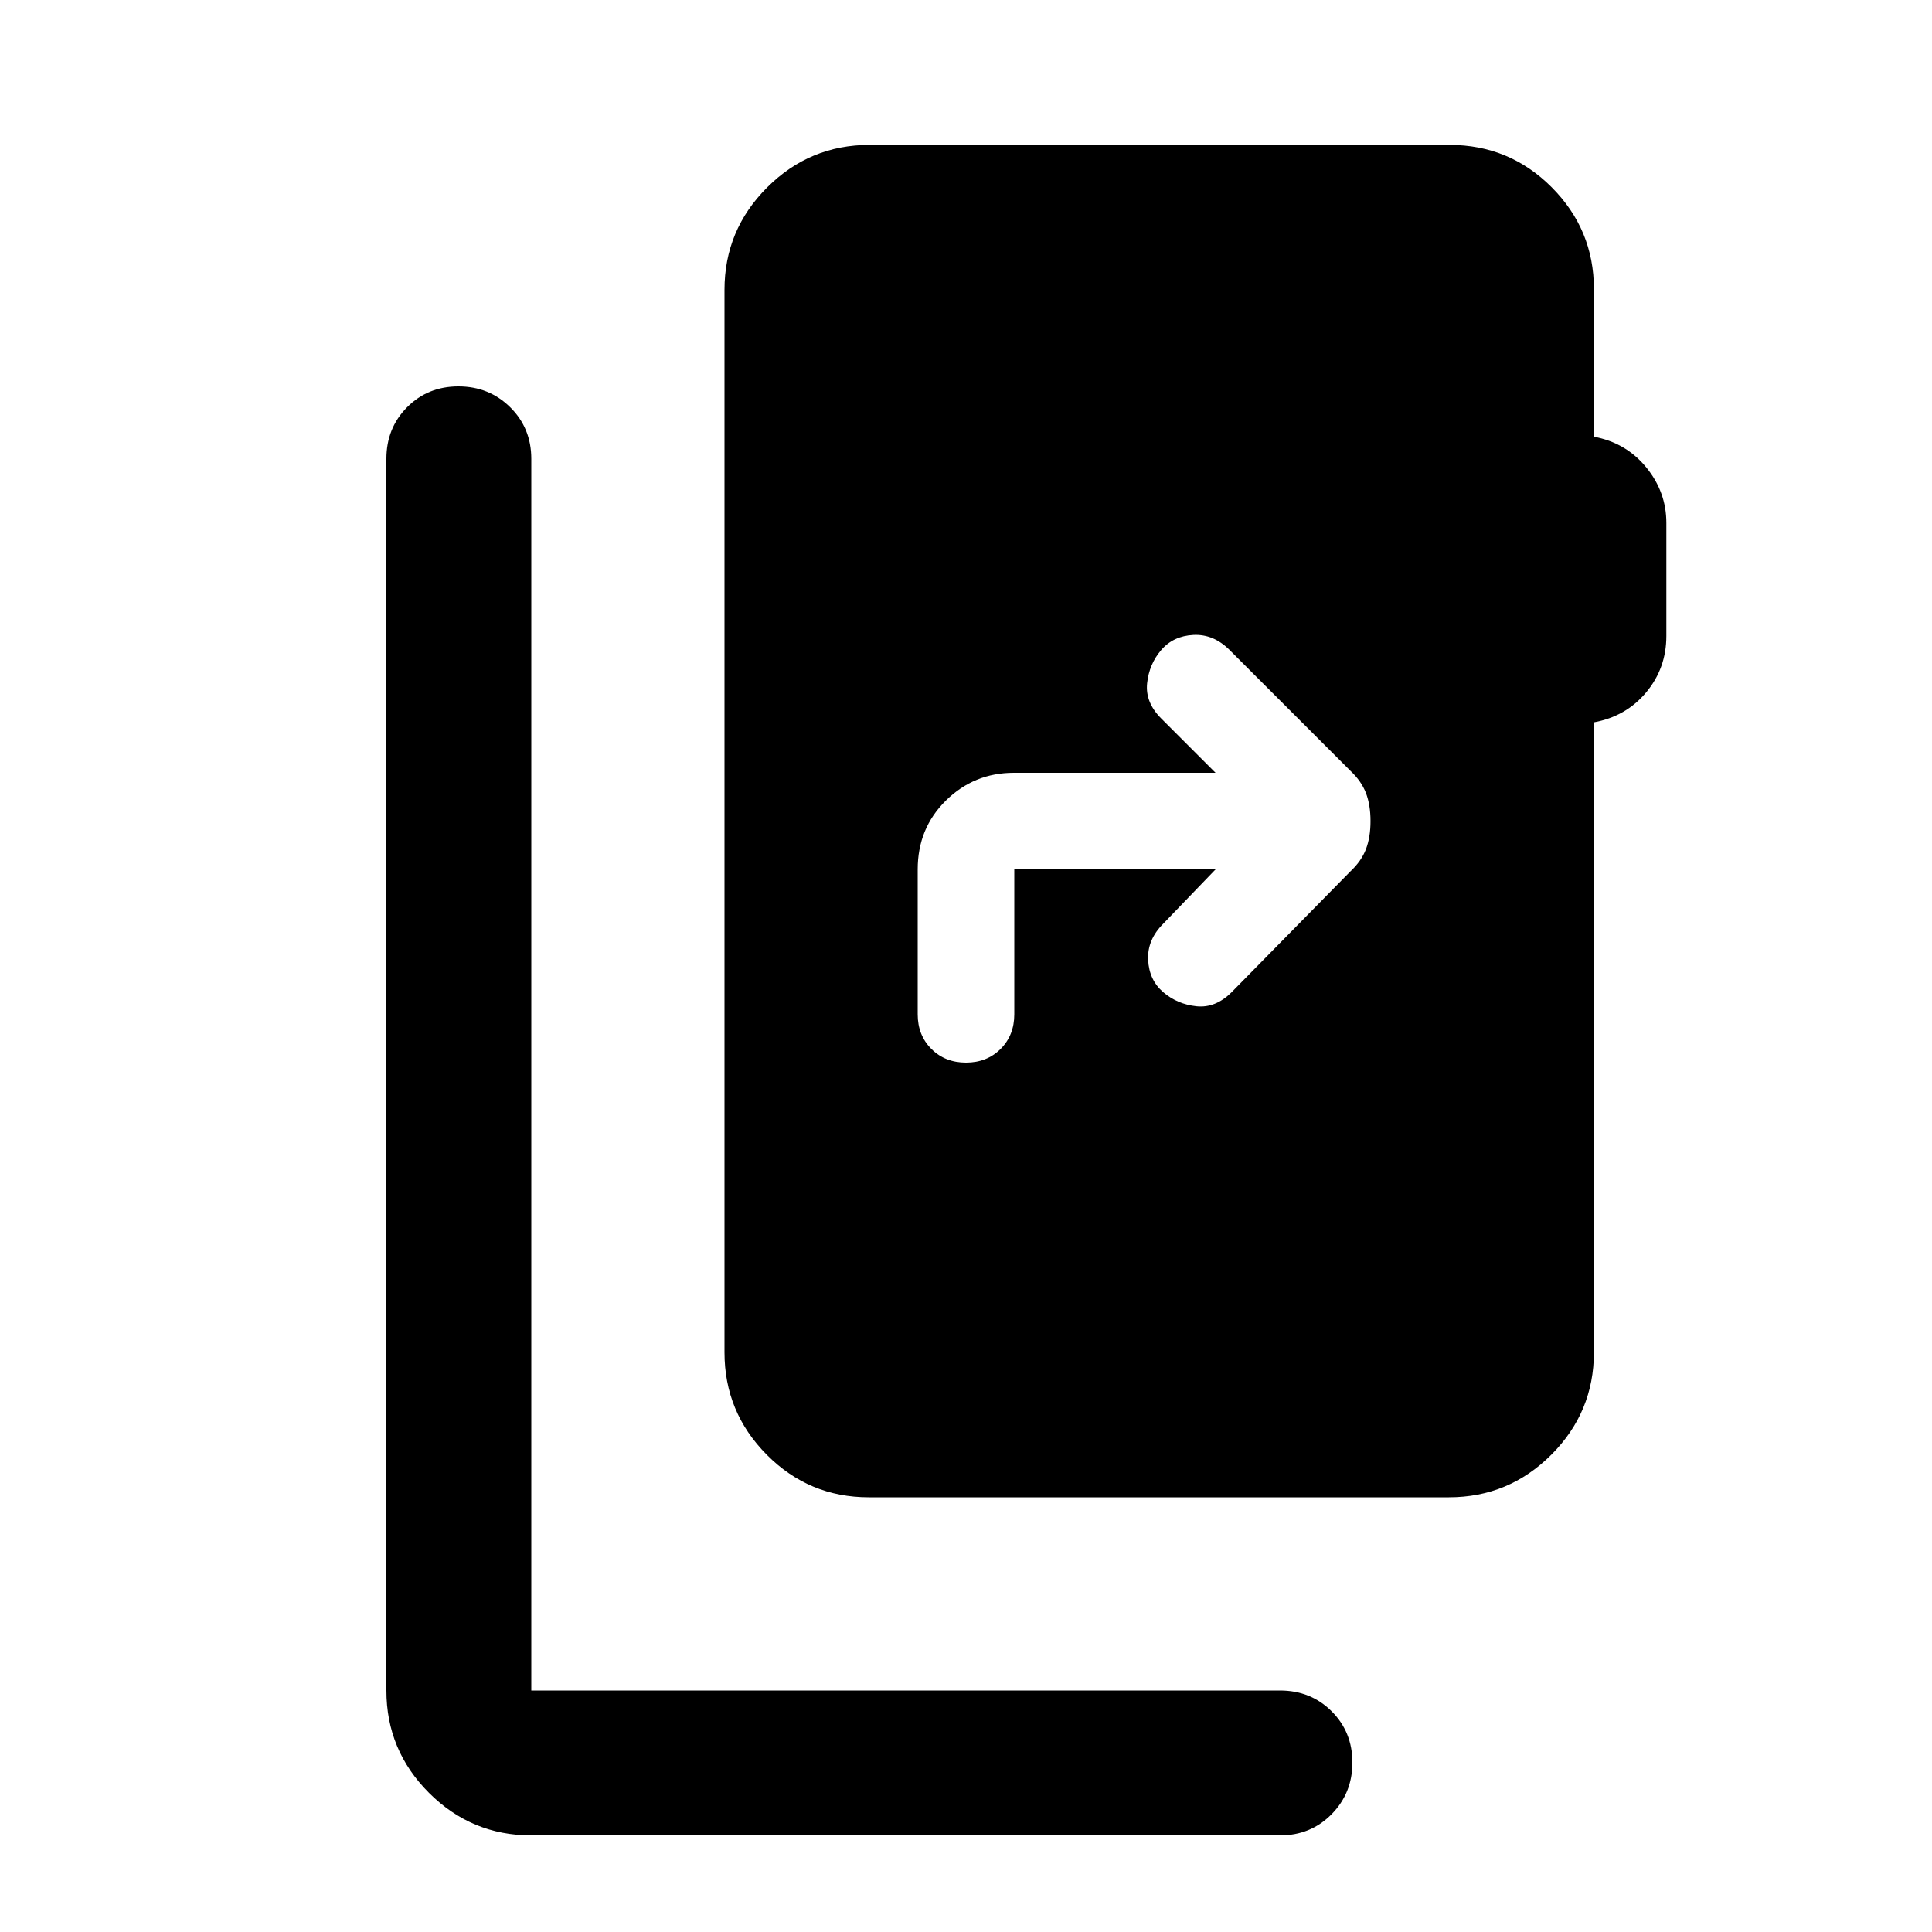<svg xmlns="http://www.w3.org/2000/svg" height="20" viewBox="0 -960 960 960" width="20"><path d="M264-48q-29.7 0-50.85-21.15Q192-90.3 192-120v-612q0-15.3 10.29-25.65Q212.58-768 227.79-768t25.71 10.35Q264-747.3 264-732v612h372q15.3 0 25.65 10.29Q672-99.42 672-84.21T661.65-58.5Q651.3-48 636-48H264Zm167.72-168Q402-216 381-237.15T360-288v-528q0-29.7 21.17-50.85Q402.33-888 432.06-888h288.22Q750-888 771-866.97q21 21.04 21 50.57v73.4q16 3 26 15.23 10 12.22 10 27.62V-644q0 16-10 28t-26 14.92V-288q0 29.7-21.17 50.85Q749.67-216 719.94-216H431.72ZM604-528l-26 27q-8 8-7.5 18t7.5 16q7 6 16.5 7t17.5-7l59-60q5.45-5.1 7.73-11.05Q681-544 681-552q0-8-2.27-13.95-2.28-5.95-7.73-11.05l-60-60q-8-8-18-7.5t-16 7.5q-6 7-7 16.5t7 17.5l27 27H503.81Q484-576 470-562.2q-14 13.8-14 34.2v72q0 10.4 6.8 17.2 6.8 6.8 17.2 6.8 10.4 0 17.2-6.8 6.8-6.8 6.8-17.2v-72h100Z"/></svg>